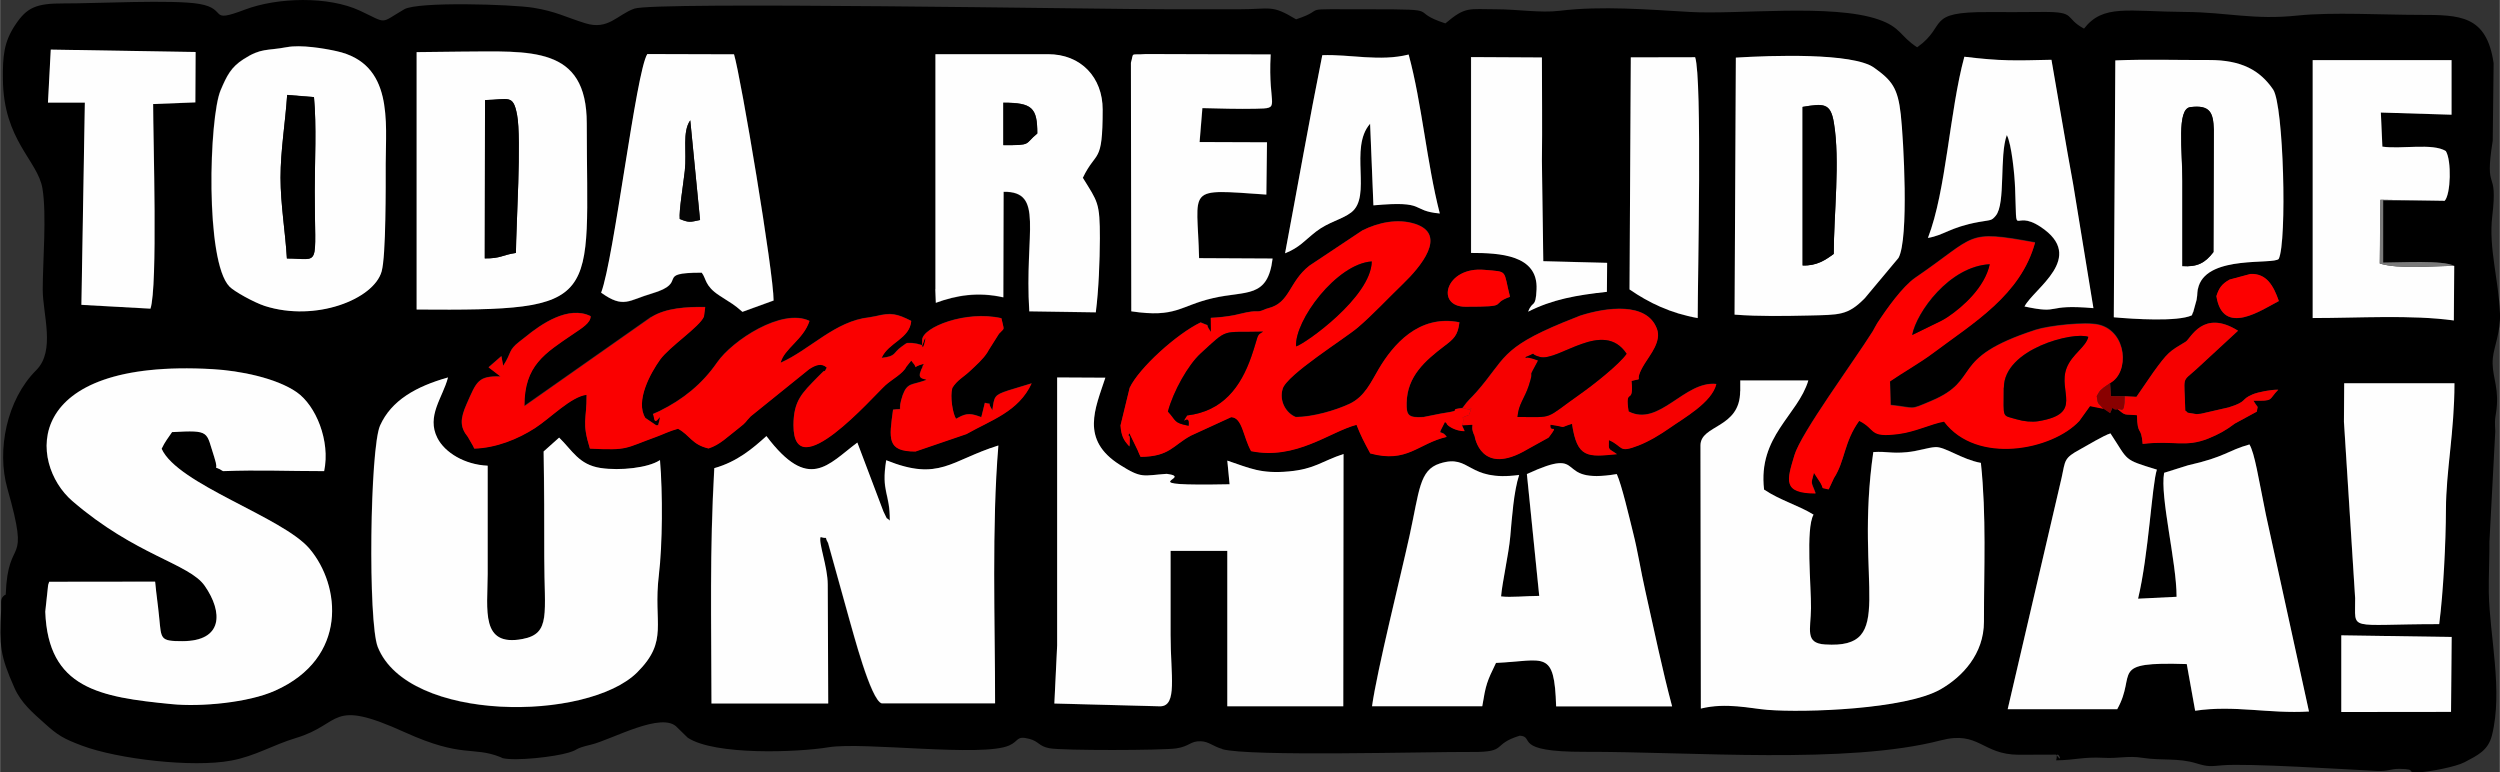 <?xml version="1.0" encoding="UTF-8"?>
<!DOCTYPE svg PUBLIC "-//W3C//DTD SVG 1.1//EN" "http://www.w3.org/Graphics/SVG/1.1/DTD/svg11.dtd">
<!-- Creator: CorelDRAW -->
<svg xmlns="http://www.w3.org/2000/svg" xml:space="preserve" width="30.269mm" height="9.349mm" version="1.1" style="shape-rendering:geometricPrecision; text-rendering:geometricPrecision; image-rendering:optimizeQuality; fill-rule:evenodd; clip-rule:evenodd"
viewBox="0 0 196.57 60.72"
 xmlns:xlink="http://www.w3.org/1999/xlink"
 xmlns:xodm="http://www.corel.com/coreldraw/odm/2003">
 <rect x="0" y="0" width="196.57" height="60.72" fill="#333333" stroke="none"/>
 <defs>
  <style type="text/css">
   <![CDATA[
    .fil0 {fill:black}
    .fil5 {fill:#050505}
    .fil6 {fill:#7A7A7A}
    .fil7 {fill:#890000}
    .fil4 {fill:#F60000}
    .fil2 {fill:#FA0000}
    .fil3 {fill:#FD0000}
    .fil1 {fill:#FEFEFE}
   ]]>
  </style>
 </defs>
 <g id="Camada_x0020_1">
  <g id="Figs_Frase_049">
   <path class="fil0" d="M184.1 49.96l8.68 0.13 -0.05 5.89 -8.62 0.01 -0 -6.03zm-76.23 5.58c0.41,-2.9 2.22,-10.09 2.96,-13.46 0.77,-3.52 0.76,-5.13 2.37,-5.64 2.47,-0.79 2.1,1.46 6.24,0.9 -0.43,1.29 -0.56,3.28 -0.7,4.87 -0.13,1.41 -0.63,3.59 -0.72,4.68 0.76,0.1 1.96,-0.04 3,-0.04l-0.97 -9.58c4.99,-2.31 1.9,0.87 7.07,0 0.38,0.86 0.97,3.39 1.28,4.6 0.36,1.45 0.59,2.94 0.97,4.62 0.68,2.98 1.34,6.18 2.1,9.05l-9.12 0c-0.14,-4.52 -0.89,-3.59 -4.73,-3.42 -0.71,1.46 -0.8,1.7 -1.08,3.41l-8.67 0zm54.23 -17.98c0.3,-1.37 0.16,-1.53 1.48,-2.24 0.59,-0.32 1.81,-1.08 2.36,-1.24 1.47,2.21 0.96,2.01 3.65,2.85 -0.39,1.18 -0.64,6.69 -1.48,10.15l3.03 -0.15c0,-2.74 -1.32,-7.87 -0.98,-9.75l1.88 -0.59c2.94,-0.66 3.09,-1.15 4.83,-1.64 0.42,0.73 0.69,2.56 1.29,5.51l3.39 15.49c-3.13,0.19 -5.87,-0.52 -8.95,-0.06l-0.66 -3.67c-6.25,-0.19 -3.87,0.71 -5.47,3.55l-8.61 -0 4.24 -18.2zm-105.95 -0.74c1.81,-0.51 3.03,-1.57 4.09,-2.52 3.34,4.43 4.84,2.23 7.15,0.51l2.05 5.42c0.44,0.89 0.11,0.32 0.5,0.72 0.03,-2.18 -0.7,-2.22 -0.28,-4.75 4.19,1.69 5.05,0.02 8.82,-1.16 -0.52,6.37 -0.26,13.78 -0.26,20.28l-8.91 0c-0.88,-0.23 -2.3,-5.79 -2.54,-6.57l-1.68 -6.04c-0.37,-0.65 0.12,-0.26 -0.59,-0.47 -0.19,0.44 0.56,2.35 0.56,3.72l0.04 9.37 -9.18 0c-0.01,-6.71 -0.15,-11.83 0.22,-18.5zm-41.82 13.59c3.21,0 3.19,-2.28 1.75,-4.35 -1.22,-1.76 -5.43,-2.37 -10.41,-6.67 -3.45,-2.98 -4.04,-11.23 11.03,-10.37 2.16,0.12 5.01,0.7 6.61,1.81 1.5,1.04 2.65,3.83 2.16,6.21 -2.9,0 -5.08,-0.11 -7.95,0 -0.99,-0.62 -0.24,0.26 -0.69,-1.1 -0.66,-2.01 -0.24,-2.14 -3.32,-1.97 -0.29,0.42 -0.57,0.77 -0.82,1.31 1.25,2.8 9.51,5.36 11.63,7.86 2.45,2.89 3.04,8.59 -2.7,11.16 -2.12,0.95 -5.87,1.29 -8.15,1.06 -5.68,-0.56 -9.71,-1.25 -9.93,-7.27l0.22 -2.04c0.01,-0.12 0.05,-0.15 0.09,-0.31l8.33 -0.01c0.1,1.09 0.2,1.7 0.32,2.84 0.17,1.68 0.06,1.84 1.82,1.84zm169.99 -20.28l8.67 0c0,3.82 -0.67,6.84 -0.67,9.94 -0.01,2.59 -0.2,6.45 -0.53,9 -7.36,0 -6.57,0.62 -6.61,-2.05l-0.88 -13.87 0.02 -3.02zm-47.49 -0.22l5.35 0c-0.81,2.74 -3.97,4.37 -3.48,8.58 1.27,0.86 2.72,1.24 3.89,1.97 -0.63,1.11 -0.18,5.66 -0.2,7.35 -0.02,1.72 -0.49,2.76 1.11,2.86 5.73,0.36 2.28,-4.65 3.79,-15.13 1.1,-0.07 1.39,0.13 2.63,0.01 0.89,-0.09 1.62,-0.36 2.24,-0.4 0.77,-0.05 2.08,0.97 3.59,1.24 0.44,4.15 0.24,8.31 0.24,12.49 0,2.54 -1.69,4.34 -3.42,5.32 -2.73,1.56 -10.61,1.85 -13.61,1.61 -1.35,-0.11 -3.24,-0.6 -5.23,-0.1l-0.03 -20.69c0,-1.64 3.12,-1.32 3.12,-4.27l0 -0.84zm-53.71 -0.22l3.79 0.02c-0.79,2.42 -1.99,4.87 1.14,6.85 1.75,1.11 1.8,0.84 3.69,0.71 2.31,0.31 -3.25,0.98 4.94,0.82l-0.18 -1.86c1.79,0.6 2.62,1.05 4.84,0.85 2.06,-0.19 2.58,-0.81 4.3,-1.37l-0.02 19.84 -9.12 0 0 -12.22 -4.46 -0c0,2.21 0,4.42 0,6.63 0,3.16 0.56,5.59 -0.83,5.59l-8.31 -0.22 0.22 -4.57 0 -21.06zm-31.25 6.5c0.22,2.62 0.2,6.62 -0.09,9.05 -0.45,3.83 0.81,5.14 -1.7,7.64 -3.9,3.89 -18.02,3.97 -20.4,-1.99 -0.78,-1.96 -0.62,-15.63 0.18,-17.42 0.89,-1.99 2.83,-3.07 5.34,-3.78 -0.41,1.59 -1.72,3.03 -0.83,4.77 0.59,1.15 2.15,2.1 3.95,2.17 0,2.84 0,5.68 0,8.52 -0,2.83 -0.56,5.73 2.73,5.11 2.26,-0.43 1.72,-1.98 1.72,-6.44 0,-2.75 0,-5.51 -0.05,-8.31l1.22 -1.09c1.04,1 1.54,2.13 3.26,2.39 1.54,0.23 3.74,-0.02 4.65,-0.61zm-0.67 -11.27c1.16,-0.72 2.78,-0.81 4.24,-0.79l-0.1 0.75c-0.33,0.8 -2.72,2.37 -3.45,3.39 -0.73,1.02 -1.98,3.25 -1.16,4.58l0.87 0.59c0.01,-0.04 0.1,0 0.14,-0.02 0.41,-1.52 -0.23,0.35 -0.34,-0.64 -0.04,-0.38 -0.28,-0.11 0.45,-0.47 1.84,-0.91 3.34,-2.11 4.53,-3.83 1.19,-1.72 5.09,-4.3 7.26,-3.26 -0.48,1.48 -2,2.18 -2.27,3.29 2.33,-1.03 4.28,-3.28 6.97,-3.57l0.5 -0.09c1.22,-0.31 1.68,-0.2 2.8,0.37 -0.11,1.4 -1.79,1.69 -2.33,2.91 1.18,-0.13 0.86,-0.38 1.58,-0.89 0.5,-0.35 0.32,-0.28 0.83,-0.28l0.39 0.06c0.05,0.01 0.32,0.1 0.41,0.11 0.57,-1.76 -0.1,1.37 -0.02,-0.42 0.04,-0.99 3.44,-2.34 6.23,-1.7 0.21,0.99 0.27,0.73 -0.09,1.12 -0.02,0.02 -0.08,0.08 -0.1,0.1l-0.82 1.3c-0.02,0.03 -0.05,0.1 -0.07,0.13 -0.35,0.56 -0.86,1 -1.39,1.5 -0.5,0.48 -1.01,0.7 -1.39,1.33 -0.19,0.69 0.02,2 0.29,2.43l0.17 -0.09c0.7,-0.4 1.07,-0.32 1.82,-0.04l0.28 -1.13c0.74,0.22 0.06,-0.25 0.59,0.59 0.15,-1.1 0.14,-1.19 1.25,-1.56l1.84 -0.56c-1.03,2.23 -3.17,2.89 -5.13,3.99l-4.01 1.37c-2.27,0 -2.06,-1 -1.76,-3.29 0.86,-0.13 0.38,0.21 0.63,-0.72 0.34,-1.3 0.71,-1.23 1.41,-1.43 1.26,-0.38 0.05,-0.06 0.06,-0.56 0,-0.03 0.01,-0.1 0.01,-0.13l0.12 -0.34c0.01,-0.04 0.08,-0.1 0.09,-0.21 0.01,-0.12 0.08,-0.14 0.11,-0.22 -1.12,0.28 -0.35,0.48 -0.91,-0.13 -0.02,-0.02 -0.07,-0.1 -0.09,-0.12l-0.39 0.49c-0.24,0.53 -1.12,0.98 -1.64,1.45 -0.97,0.88 -7.23,8.09 -7.23,3.15 0,-1.95 0.7,-2.55 1.86,-3.75l0.4 -0.4c0.35,-0.35 0.04,0.21 0.36,-0.39 -0.42,-0.37 -0.86,-0.22 -1.39,0.13l-4.6 3.71c-0.46,0.48 -0.27,0.42 -0.93,0.92 -0.91,0.7 -1.48,1.3 -2.38,1.6 -1.31,-0.3 -1.44,-1.02 -2.4,-1.55 -0.68,0.18 -1.16,0.43 -1.72,0.64 -2.51,0.91 -2.16,1.07 -5.21,0.92 -0.65,-2.13 -0.24,-2.22 -0.26,-4.23 -1.22,0.15 -2.84,1.84 -4.06,2.62 -1.33,0.86 -3.05,1.56 -4.77,1.61 -0.04,-0.06 -0.07,-0.15 -0.09,-0.19l-0.42 -0.73c-0.64,-0.78 -0.61,-1.42 -0.08,-2.61 0.77,-1.74 0.88,-2.19 2.65,-2.14l-0.94 -0.72 1.01 -0.88 0.14 0.76c0.7,-1.06 0.36,-1.19 1.29,-1.91 0.11,-0.08 0.41,-0.32 0.45,-0.35 1.24,-1.02 3.4,-2.5 5.14,-1.64 -0.01,0.53 -0.68,0.93 -1.37,1.4 -2.26,1.54 -3.84,2.48 -3.84,5.65l9.97 -7zm123.08 -1.63c0.19,-0.59 0.39,-0.94 1.04,-1.3l1.64 -0.44c1.25,-0.05 1.81,0.89 2.23,2.13 -1.28,0.65 -4.4,2.85 -4.91,-0.38zm-59.05 0.83c-2.39,0 -1.59,-3.18 1.49,-2.9 1.91,0.17 1.46,-0.04 2.01,2.12 -1.69,0.61 0.14,0.78 -3.5,0.78zm13 -19.6l5.06 -0.01c0.56,1.64 0.2,17.43 0.2,20.51 -2.15,-0.38 -3.84,-1.21 -5.36,-2.25l0.1 -18.24zm-80.96 18.51c1.01,-2.65 2.74,-17.38 3.63,-18.76l6.82 0.02c0.55,1.85 3.12,17.22 3.11,19.36l-2.45 0.89c-0.71,-0.62 -0.79,-0.62 -1.82,-1.29 -1.17,-0.76 -1.01,-1.32 -1.38,-1.79 -3.82,0 -0.92,0.75 -3.93,1.64 -1.82,0.53 -2.2,1.2 -3.97,-0.06zm89.22 -18.49c2.77,-0.17 9.2,-0.4 10.87,0.79 1.4,0.99 1.87,1.59 2.1,3.68 0.22,1.99 0.65,9.78 -0.18,11.28l-2.66 3.18c-1.34,1.35 -1.95,1.3 -4.43,1.35 -1.86,0.04 -3.84,0.07 -5.8,-0.07l0.1 -20.2zm-20.83 -0.06l5.57 0.03c0,2.7 0.04,5.43 0,8.12l0.11 7.9 5.02 0.13 -0.02 2.28c-2.42,0.27 -4.3,0.6 -6.19,1.56 0.35,-0.94 0.59,-0.19 0.66,-1.75 0.13,-2.72 -2.89,-2.87 -5.16,-2.87l0 -15.41zm50.26 25.64l0.07 1.02 1.07 0.01 0.93 0.05 1.32 -1.92c1.16,-1.6 1.26,-1.65 2.56,-2.42 0.38,-0.23 1.36,-2.59 4.11,-0.86l-3.25 3c-1.24,1.13 -0.96,0.42 -0.9,3.28 0.38,0.26 -0.08,0.11 0.58,0.23 0.38,0.07 0.29,0.05 0.65,0.02l2.18 -0.5c1.54,-0.48 0.89,-0.6 1.88,-1.02 0.44,-0.19 1.5,-0.38 2.02,-0.37 -0.79,0.82 -0.32,0.89 -1.95,0.86 0.44,0.74 0.34,0.26 0.27,0.86l-1.73 0.94c-0.7,0.53 -1.24,0.83 -2.07,1.17 -1.83,0.74 -2.7,0.13 -5.18,0.43 -0.12,-1.5 -0.4,-0.53 -0.45,-2.26 -1.05,-0.09 -0.85,0.08 -1.51,-0.47 -0.54,0.14 -0.25,-0.5 -0.59,0.3l-0.53 -0.36 -1.05 -0.21 -0.84 1.17c-2.13,2.29 -8.06,3.47 -10.64,0.05 -1.01,0.19 -2.26,0.81 -3.54,0.97 -2.43,0.31 -1.76,-0.36 -3.13,-1.03 -1.2,1.67 -1.11,3.16 -1.99,4.51l-0.41 0.88c-0.82,-0.2 -0.2,0.1 -0.83,-0.79l-0.33 -0.51c-0.28,0.97 -0.19,0.71 0.13,1.62 -2.65,-0.02 -2.24,-1.06 -1.67,-2.99 0.52,-1.77 4.64,-7.34 6.17,-9.77 0.02,-0.03 0.06,-0.1 0.07,-0.13 0.02,-0.03 0.05,-0.1 0.07,-0.13l0.21 -0.37c0.74,-1.11 1.99,-2.88 2.99,-3.57 4.91,-3.35 3.88,-3.78 9.42,-2.77 -1.13,4.13 -4.81,6.29 -8.03,8.7 -1.06,0.79 -2.39,1.53 -3.38,2.22l0.05 1.86c2.06,0.22 1.41,0.43 3.15,-0.3 4.13,-1.72 1.25,-3.33 8.25,-5.61 1.02,-0.33 3.93,-0.66 4.98,-0.4 2.22,0.55 2.42,3.75 0.88,4.58zm-133.17 -26.03l3.48 -0.04c5.47,-0.03 9.9,-0.5 9.9,5.64 0,14.18 1.45,14.75 -13.37,14.64l-0 -20.24zm82.23 27.99c0.52,-0.72 0.6,-0.69 1.12,-1.28 2.27,-2.59 1.84,-3.4 6.79,-5.45l1.35 -0.54c2.06,-0.67 5.26,-1.1 6.04,1.04 0.35,0.97 -0.51,1.99 -0.96,2.72 -1.02,1.64 0.12,1.07 -1.04,1.37 0.2,2.04 -0.54,0.36 -0.23,2.4 2.41,1.25 4.38,-2.42 6.9,-2.16 -0.35,1.46 -2.53,2.66 -3.71,3.49 -0.66,0.46 -1.56,1.01 -2.42,1.35 -1.6,0.62 -1.14,0.09 -2.32,-0.43 -0.02,0.88 -0.05,0.61 0.63,1.11 -2.33,0.23 -3.13,0.32 -3.53,-2.39 -1.18,0.36 -0.2,0.28 -1.7,0.07 -0.07,0.74 0.72,-0.14 -0.06,0.91 -0.02,0.02 -0.07,0.09 -0.09,0.11l-1.66 0.92c-3.69,2.2 -4.15,-1.05 -4.15,-1.05 -0.54,-1.11 0.43,-0.88 -0.98,-0.84l0.21 0.46c-0.73,0 -1.37,-0.42 -1.41,-0.59 -0.02,-0.08 -0.09,-0.09 -0.14,-0.13 -0.65,1.31 -0.33,0.48 0.14,1.17 -2.27,0.53 -3.09,2.09 -6.01,1.3 -0.48,-0.89 -0.75,-1.39 -1.08,-2.25 -2.11,0.55 -4.77,2.79 -8.29,2.07 -0.63,-1.12 -0.68,-2.65 -1.57,-2.67l-3.16 1.45c-1.42,0.77 -1.67,1.66 -3.96,1.67 -0.15,-0.3 -0.06,-0.11 -0.24,-0.54l-0.64 -1.32c-0.2,0.35 0.02,0.01 0.03,0.41l-0.01 0.46c0,-0.04 0,0.12 -0.02,0.17 -0.46,-0.49 -0.64,-0.84 -0.7,-1.65l0.72 -2.96c0.73,-1.55 3.7,-4.24 5.58,-5.14 0.94,0.42 0.21,-0.07 0.81,0.75l-0.01 -1.11c0.58,-0.02 1.29,-0.1 1.84,-0.21 0.08,-0.02 0.15,-0.03 0.22,-0.05 0.07,-0.02 0.14,-0.04 0.21,-0.05 1.7,-0.41 1.16,-0.01 1.95,-0.34 0.04,-0.02 0.03,-0.03 0.31,-0.11 1.71,-0.44 1.6,-2.07 3.22,-3.34l4.16 -2.77c1.25,-0.63 2.79,-0.96 4.15,-0.52 2.59,0.84 0.43,3.4 -0.97,4.74 -1.23,1.18 -2.35,2.4 -3.53,3.41 -1.02,0.87 -5.58,3.7 -5.91,4.82 -0.3,0.99 0.29,1.92 1.03,2.22 1.34,-0.01 3.11,-0.52 4.21,-1.03 1.22,-0.57 1.72,-1.75 2.32,-2.76 1.09,-1.84 3.11,-4.3 6.34,-3.66 -0.12,1.04 -0.45,1.31 -1.19,1.87 -1.5,1.15 -2.91,2.36 -2.96,4.46 -0.02,0.97 0.11,1.2 1.33,1.12 0.02,-0 1.19,-0.24 1.35,-0.27 0.4,-0.07 0.84,-0.13 1.02,-0.19 0.3,-0.09 -0.27,-0.14 0.68,-0.25zm-92.45 -28.38c1.11,-0.21 2.95,0.1 3.89,0.31 4.52,0.98 3.88,5.57 3.88,8.88 0,1.67 0.03,7.22 -0.32,8.45 -0.62,2.19 -5.19,3.99 -9.19,2.71 -0.85,-0.27 -2.4,-1.13 -2.77,-1.52 -1.94,-1.98 -1.6,-13.31 -0.7,-15.44 0.49,-1.16 0.82,-1.82 1.81,-2.45 1.4,-0.9 1.81,-0.64 3.39,-0.94zm143.81 1.05c2.4,-0.11 4.94,-0.02 7.36,-0.03 2.56,-0.01 4.02,0.81 5.05,2.32 0.83,1.21 1.1,11.95 0.44,13.32 -0.44,0.46 -5.48,-0.31 -6.29,2.12 -0.16,0.48 -0.07,0.56 -0.17,1.1l-0.27 0.98c-0.02,-0.04 -0.06,0.17 -0.11,0.24 -1.13,0.51 -4.57,0.29 -6.13,0.15l0.12 -20.19zm-92.8 -0.47l8.86 0c2.6,0 4.29,1.84 4.29,4.35 0,4.38 -0.49,3.14 -1.56,5.37 1.18,1.91 1.35,1.93 1.34,4.76 -0,1.79 -0.09,4.02 -0.32,5.82l-5.23 -0.08c-0.39,-6.24 1.2,-9.45 -2.02,-9.4l-0.02 8.3c-2,-0.44 -3.7,-0.15 -5.31,0.43l-0.04 -1.06 -0 -18.48zm78.05 14.43c1.44,-3.74 1.69,-9.92 2.86,-14.24 2.88,0.35 3.97,0.31 6.85,0.24 0.58,3.27 1.11,6.56 1.71,9.8l1.59 9.73c-3.94,-0.34 -2.44,0.5 -5.42,-0.13 0.74,-1.43 4.89,-3.85 1.27,-6.26 -2.26,-1.5 -1.84,1.24 -2.01,-3.08 -0.04,-0.94 -0.27,-3.44 -0.65,-4.14 -0.6,1.62 -0.08,5.4 -0.87,6.34 -0.35,0.42 -0.36,0.31 -1.36,0.5 -2.26,0.42 -2.67,1.03 -3.98,1.25zm-50.55 1.21c0.96,-5.1 1.91,-10.52 2.93,-15.59 2.19,-0.08 4.52,0.52 6.79,-0.05 1.05,3.86 1.42,8.52 2.45,12.5 -2.39,-0.22 -0.94,-1.03 -5.22,-0.64l-0.26 -6.42c-1.67,1.91 0.17,5.72 -1.49,6.98 -0.7,0.53 -1.79,0.75 -2.76,1.5 -0.96,0.74 -1.26,1.24 -2.44,1.71zm91.19 -4.13l-4.83 -0.04 0 4.9c1.37,0 4.71,-0.21 5.59,0.26l-0.03 4.29c-3.36,-0.46 -7.47,-0.19 -11.1,-0.19l0 -20.28 10.92 0 -0 4.29 -5.56 -0.17 0.12 2.68c1.46,0.22 3.96,-0.3 4.99,0.35 0.46,0.74 0.39,3.39 -0.09,3.91zm-103.3 -10.84c0.25,-0.89 -0.09,-0.6 1.17,-0.69l9.82 0.03c-0.24,4.29 0.93,4.22 -1.21,4.27 -1.32,0.03 -2.88,-0.02 -4.16,-0.05l-0.22 2.67 5.3 0.02 -0.05 4.11c-6.45,-0.44 -5.43,-0.65 -5.29,5l5.78 0.03c-0.38,3.17 -2.07,2.51 -4.68,3.11 -2.64,0.61 -2.88,1.57 -6.43,1.04l-0.03 -19.53zm-84.94 -1.04l11.39 0.19 -0.02 3.96 -3.32 0.13c0,2.74 0.37,14.34 -0.21,16.09l-5.43 -0.3 0.27 -15.9 -2.9 -0 0.22 -4.17zm92.11 55c2.13,0.6 16.02,0.2 19.68,0.22 2.81,0.02 1.47,-0.59 3.72,-1.28 1.25,0.08 -0.66,1.28 5.07,1.27 8.44,-0.02 20.68,1.01 28.03,-0.9 3.03,-0.79 3.23,1.12 6.13,1.13 0.98,0 1.97,-0 2.95,-0.01 0.67,0.89 0.04,-0.52 0.04,0.22 0,0.01 -0.01,0.07 -0.01,0.08l-0.03 0.15c1.52,-0.02 2.1,-0.28 3.71,-0.2 1.19,0.07 1.95,-0.18 3.06,-0 1.54,0.24 2.82,-0.01 4.27,0.44 0.92,0.28 1.1,0.23 2.04,0.15 1.93,-0.17 9.69,0.32 12.06,0.44 1.04,0.05 1.12,-0.17 1.87,-0.16 1.52,0.02 0.33,0.3 1.5,0.27 0.8,-0.02 2.95,-0.44 3.6,-0.79 1.04,-0.55 1.86,-0.92 2.16,-2.12 0.88,-3.53 -0.19,-7.81 -0.25,-11.25 -0.02,-1.04 0.07,-3.21 0.05,-3.97l0.46 -8.69c-0.08,-1.27 0.06,-1.04 0.13,-2.1 0.1,-1.58 -0.45,-2.41 -0.32,-3.67 0.08,-0.84 0.62,-2.05 0.56,-3.48 -0.1,-2.66 -0.9,-5.16 -0.61,-7.63 0.48,-4.02 -0.65,-1.65 0.04,-5.97l0.07 -6.09c-0.55,-3.78 -2.64,-3.8 -5.84,-3.8 -2.85,0 -6.86,-0.23 -9.56,0.05 -3.48,0.37 -5.57,-0.26 -8.84,-0.28 -4.55,-0.03 -6.46,-0.63 -7.97,1.31 -1.59,-0.85 -0.54,-1.33 -3.23,-1.31 -1.43,0.01 -2.86,0.02 -4.29,0.01 -5.03,-0.03 -3.16,1.03 -5.6,2.77 -1.35,-0.87 -1.27,-1.58 -3.05,-2.19 -3.66,-1.26 -11.04,-0.37 -14.83,-0.59 -3.18,-0.18 -6.93,-0.5 -10.25,-0.09 -1.48,0.18 -3.3,-0.12 -4.97,-0.12 -2.2,-0 -2.4,-0.24 -4,1.11 -3.07,-1 0.09,-1.11 -5.87,-1.11 -6.25,0 -3.12,-0.12 -5.87,0.79 -1.96,-1.18 -1.93,-0.79 -4.54,-0.79 -1.78,0 -3.56,0 -5.34,0 -5.76,0 -40.55,-0.62 -42.16,-0.05 -1.35,0.48 -2.04,1.71 -3.85,1.15 -1.52,-0.47 -2.3,-0.93 -4.09,-1.22 -1.67,-0.27 -9.08,-0.5 -10.15,0.12 -1.98,1.15 -1.26,1.15 -3.49,0.11 -2.49,-1.16 -6.49,-1.05 -9.05,-0.08 -2.95,1.12 -1.27,-0.05 -3.57,-0.45 -2.04,-0.36 -8.19,-0.03 -10.68,-0.04 -2.17,-0.01 -2.89,0.33 -3.78,1.66 -0.92,1.36 -1.01,2.49 -0.99,4.31 0.04,4.81 2.75,6.38 3.11,8.59 0.34,2.05 0.02,5.78 0.02,7.94 0,1.94 1.02,4.81 -0.51,6.34 -2.33,2.32 -3.12,6.3 -2.27,9.3 1.85,6.52 0.05,3.47 -0.13,8.35 -0.03,0.02 -0.09,0.04 -0.09,0.04 -0.36,0.28 -0.25,0.5 -0.27,1.11 -0.13,2.94 -0.1,3.59 1.05,6.19 0.53,1.19 1.45,1.96 2.33,2.75 1.07,0.97 1.5,1.23 2.99,1.79 2.81,1.05 8.68,1.74 11.72,1.17 1.89,-0.35 3.28,-1.23 5.07,-1.77 3.73,-1.11 2.58,-3.18 8.6,-0.45 4.53,2.05 5.32,1.08 7.49,1.94l0.19 0.09c1.03,0.24 4.08,-0.1 5.19,-0.44 0.9,-0.27 0.32,-0.28 1.78,-0.63 1.61,-0.39 5.6,-2.66 6.76,-1.34l0.82 0.8c2.12,1.4 8.62,1.16 11.09,0.75 2.72,-0.44 12.09,0.8 14.19,-0.14 0.79,-0.35 0.54,-0.79 1.58,-0.52 0.77,0.2 0.73,0.58 1.59,0.74 1,0.19 8.92,0.17 9.97,0.01 1.06,-0.16 1.1,-0.59 1.93,-0.56 0.63,0.02 0.95,0.4 1.7,0.61z"/>
   <path class="fil1" d="M14.33 50.42c-1.76,0 -1.65,-0.16 -1.82,-1.84 -0.11,-1.14 -0.22,-1.76 -0.32,-2.84l-8.33 0.01c-0.04,0.16 -0.08,0.19 -0.09,0.31l-0.22 2.04c0.22,6.03 4.25,6.72 9.93,7.27 2.29,0.23 6.04,-0.11 8.15,-1.06 5.75,-2.57 5.15,-8.27 2.7,-11.16 -2.12,-2.5 -10.38,-5.06 -11.63,-7.86 0.25,-0.54 0.54,-0.89 0.82,-1.31 3.07,-0.17 2.65,-0.04 3.32,1.97 0.45,1.37 -0.3,0.48 0.69,1.1 2.86,-0.11 5.04,0 7.95,0 0.5,-2.38 -0.65,-5.16 -2.16,-6.21 -1.6,-1.11 -4.46,-1.69 -6.61,-1.81 -15.07,-0.86 -14.48,7.39 -11.03,10.37 4.98,4.29 9.19,4.91 10.41,6.67 1.44,2.07 1.45,4.35 -1.75,4.35z"/>
   <path class="fil1" d="M56.16 36.82c-0.37,6.67 -0.23,11.79 -0.22,18.5l9.18 0 -0.04 -9.37c0,-1.37 -0.74,-3.28 -0.56,-3.72 0.71,0.21 0.22,-0.19 0.59,0.47l1.68 6.04c0.24,0.79 1.67,6.34 2.54,6.57l8.91 0c-0,-6.5 -0.27,-13.91 0.26,-20.28 -3.78,1.18 -4.63,2.85 -8.82,1.16 -0.41,2.53 0.31,2.57 0.28,4.75 -0.39,-0.4 -0.06,0.17 -0.5,-0.72l-2.05 -5.42c-2.31,1.72 -3.81,3.92 -7.15,-0.51 -1.05,0.95 -2.28,2.01 -4.09,2.52z"/>
   <path class="fil1" d="M83.12 50.75l-0.22 4.57 8.31 0.22c1.39,-0 0.83,-2.43 0.83,-5.59 0,-2.21 0,-4.42 0,-6.63l4.46 0 0 12.22 9.12 0 0.02 -19.84c-1.71,0.56 -2.24,1.18 -4.3,1.37 -2.21,0.2 -3.05,-0.25 -4.84,-0.85l0.18 1.86c-8.19,0.16 -2.62,-0.51 -4.94,-0.82 -1.88,0.13 -1.94,0.4 -3.69,-0.71 -3.13,-1.98 -1.93,-4.43 -1.14,-6.85l-3.79 -0.02 0 21.06z"/>
   <path class="fil1" d="M136.83 30.76c0,2.95 -3.12,2.62 -3.12,4.27l0.03 20.69c1.99,-0.49 3.88,-0.01 5.23,0.1 3,0.24 10.88,-0.05 13.61,-1.61 1.72,-0.98 3.42,-2.78 3.42,-5.32 0,-4.18 0.2,-8.34 -0.24,-12.49 -1.51,-0.27 -2.82,-1.29 -3.59,-1.24 -0.61,0.04 -1.34,0.32 -2.24,0.4 -1.24,0.12 -1.53,-0.08 -2.63,-0.01 -1.51,10.48 1.94,15.5 -3.79,15.13 -1.61,-0.1 -1.13,-1.14 -1.11,-2.86 0.02,-1.69 -0.43,-6.24 0.2,-7.35 -1.18,-0.73 -2.62,-1.12 -3.89,-1.97 -0.49,-4.21 2.66,-5.84 3.48,-8.58l-5.35 -0 0 0.84z"/>
   <path class="fil1" d="M51.87 36.19c-0.91,0.6 -3.11,0.84 -4.65,0.61 -1.71,-0.26 -2.22,-1.38 -3.26,-2.39l-1.22 1.09c0.05,2.8 0.05,5.56 0.05,8.31 0,4.46 0.54,6.02 -1.72,6.44 -3.3,0.62 -2.74,-2.27 -2.73,-5.11 0,-2.84 0,-5.68 0,-8.52 -1.8,-0.08 -3.36,-1.02 -3.95,-2.17 -0.89,-1.74 0.42,-3.18 0.83,-4.77 -2.51,0.71 -4.45,1.8 -5.34,3.78 -0.8,1.79 -0.96,15.46 -0.18,17.42 2.38,5.96 16.5,5.87 20.4,1.99 2.5,-2.5 1.24,-3.81 1.7,-7.64 0.29,-2.43 0.31,-6.43 0.09,-9.05z"/>
   <path class="fil1" d="M157.87 55.77l8.61 0c1.6,-2.85 -0.78,-3.75 5.47,-3.55l0.66 3.67c3.08,-0.46 5.82,0.25 8.95,0.06l-3.39 -15.49c-0.6,-2.95 -0.87,-4.78 -1.29,-5.51 -1.74,0.49 -1.89,0.98 -4.83,1.64l-1.88 0.59c-0.34,1.88 0.98,7.01 0.98,9.75l-3.03 0.15c0.83,-3.45 1.09,-8.96 1.48,-10.15 -2.69,-0.83 -2.19,-0.64 -3.65,-2.85 -0.55,0.17 -1.77,0.92 -2.36,1.24 -1.32,0.71 -1.18,0.87 -1.48,2.24l-4.24 18.2z"/>
   <path class="fil1" d="M107.88 55.54l8.67 -0c0.28,-1.72 0.37,-1.95 1.08,-3.41 3.84,-0.17 4.59,-1.11 4.73,3.42l9.12 -0c-0.77,-2.86 -1.43,-6.07 -2.1,-9.05 -0.38,-1.68 -0.6,-3.17 -0.97,-4.62 -0.3,-1.21 -0.89,-3.74 -1.28,-4.6 -5.17,0.87 -2.08,-2.31 -7.07,0l0.97 9.58c-1.04,0 -2.24,0.14 -3,0.04 0.09,-1.1 0.59,-3.28 0.72,-4.68 0.14,-1.59 0.28,-3.58 0.7,-4.87 -4.14,0.56 -3.77,-1.69 -6.24,-0.9 -1.61,0.52 -1.6,2.13 -2.37,5.64 -0.74,3.37 -2.55,10.56 -2.96,13.46z"/>
   <path class="fil2" d="M41.23 31.92c0,-3.18 1.58,-4.11 3.84,-5.65 0.69,-0.47 1.37,-0.87 1.37,-1.4 -1.74,-0.87 -3.9,0.62 -5.14,1.64 -0.04,0.03 -0.35,0.27 -0.45,0.35 -0.93,0.73 -0.59,0.85 -1.29,1.91l-0.14 -0.76 -1.01 0.88 0.94 0.72c-1.77,-0.05 -1.88,0.4 -2.65,2.14 -0.53,1.19 -0.55,1.83 0.08,2.61l0.42 0.73c0.02,0.04 0.05,0.13 0.09,0.19 1.72,-0.05 3.44,-0.75 4.77,-1.61 1.22,-0.79 2.84,-2.48 4.06,-2.62 0.01,2.02 -0.4,2.11 0.26,4.23 3.05,0.15 2.69,-0.01 5.21,-0.92 0.56,-0.2 1.04,-0.46 1.72,-0.64 0.96,0.53 1.09,1.25 2.4,1.55 0.9,-0.29 1.47,-0.9 2.38,-1.6 0.66,-0.51 0.47,-0.45 0.93,-0.92l4.6 -3.71c0.53,-0.35 0.98,-0.5 1.39,-0.13 -0.32,0.6 -0.01,0.03 -0.36,0.39l-0.4 0.4c-1.16,1.2 -1.86,1.8 -1.86,3.75 0,4.94 6.26,-2.27 7.23,-3.15 0.52,-0.47 1.39,-0.92 1.64,-1.45l0.39 -0.49c0.01,0.02 0.07,0.1 0.09,0.12 0.56,0.61 -0.21,0.41 0.91,0.13 -0.02,0.08 -0.09,0.11 -0.11,0.22 -0.01,0.11 -0.08,0.17 -0.09,0.21l-0.12 0.34c-0,0.03 -0.01,0.1 -0.01,0.13 -0,0.5 1.21,0.18 -0.06,0.56 -0.7,0.21 -1.07,0.13 -1.41,1.43 -0.24,0.93 0.24,0.59 -0.63,0.72 -0.31,2.29 -0.51,3.29 1.76,3.29l4.01 -1.37c1.95,-1.11 4.1,-1.76 5.13,-3.99l-1.84 0.56c-1.11,0.37 -1.1,0.46 -1.25,1.56 -0.54,-0.84 0.15,-0.37 -0.59,-0.59l-0.28 1.13c-0.75,-0.28 -1.12,-0.36 -1.82,0.04l-0.17 0.09c-0.26,-0.43 -0.48,-1.75 -0.29,-2.43 0.38,-0.62 0.88,-0.85 1.39,-1.33 0.53,-0.5 1.04,-0.94 1.39,-1.5 0.02,-0.03 0.05,-0.1 0.07,-0.13l0.82 -1.3c0.02,-0.02 0.08,-0.08 0.1,-0.1 0.36,-0.39 0.3,-0.13 0.09,-1.12 -2.8,-0.64 -6.19,0.71 -6.23,1.7 -0.08,1.79 0.59,-1.34 0.02,0.42 -0.09,-0.01 -0.36,-0.1 -0.41,-0.11l-0.39 -0.06c-0.52,0 -0.33,-0.07 -0.83,0.28 -0.72,0.51 -0.4,0.76 -1.58,0.89 0.54,-1.22 2.22,-1.5 2.33,-2.91 -1.12,-0.56 -1.58,-0.67 -2.8,-0.37l-0.5 0.09c-2.7,0.29 -4.64,2.53 -6.97,3.57 0.27,-1.11 1.79,-1.81 2.27,-3.29 -2.16,-1.03 -6.07,1.55 -7.26,3.26 -1.19,1.72 -2.69,2.92 -4.53,3.83 -0.73,0.36 -0.49,0.09 -0.45,0.47 0.11,0.99 0.76,-0.88 0.34,0.64 -0.04,0.02 -0.12,-0.03 -0.14,0.02l-0.87 -0.59c-0.82,-1.33 0.43,-3.56 1.16,-4.58 0.73,-1.02 3.12,-2.59 3.45,-3.39l0.1 -0.75c-1.46,-0.02 -3.08,0.06 -4.24,0.79l-9.97 7z"/>
   <path class="fil1" d="M38.13 7.87c1.87,-0.04 2.21,-0.48 2.52,1.16 0.36,1.86 -0.08,8.86 -0.09,10.86 -1.1,0.16 -1.17,0.44 -2.45,0.43l0.02 -12.45zm-5.37 16.47c14.83,0.11 13.37,-0.46 13.37,-14.64 0,-6.13 -4.43,-5.66 -9.9,-5.64l-3.48 0.04 0 20.24z"/>
   <path class="fil1" d="M78.89 8.07c2.27,0 2.67,0.4 2.67,2.42 -1.06,0.87 -0.39,0.92 -2.67,0.92l0 -3.34zm-5.35 14.68l0.04 1.06c1.6,-0.59 3.31,-0.88 5.31,-0.43l0.02 -8.3c3.23,-0.05 1.63,3.16 2.02,9.4l5.23 0.08c0.23,-1.8 0.31,-4.02 0.32,-5.82 0,-2.83 -0.16,-2.85 -1.34,-4.76 1.07,-2.23 1.56,-0.99 1.56,-5.37 0,-2.51 -1.69,-4.35 -4.29,-4.35l-8.86 0 0 18.48z"/>
   <path class="fil1" d="M22.55 20.33c-0.12,-2.08 -0.5,-4.24 -0.5,-6.37 0,-2.15 0.37,-4.26 0.52,-6.5l2.11 0.17c0.21,2.24 0.06,5.09 0.06,7.39 0,6.21 0.52,5.3 -2.19,5.3zm-0.01 -16.62c-1.58,0.3 -1.99,0.04 -3.39,0.94 -0.99,0.63 -1.32,1.3 -1.81,2.45 -0.9,2.12 -1.24,13.46 0.7,15.44 0.37,0.38 1.92,1.24 2.77,1.52 4,1.28 8.57,-0.52 9.19,-2.71 0.35,-1.23 0.32,-6.78 0.32,-8.45 0,-3.31 0.64,-7.9 -3.88,-8.88 -0.94,-0.21 -2.79,-0.52 -3.89,-0.31z"/>
   <path class="fil1" d="M141.74 8.4c1.65,-0.27 2.2,-0.33 2.46,1.25 0.5,2.98 -0.01,7.22 -0.01,10.31 -0.64,0.47 -1.33,0.95 -2.45,0.91l0 -12.48zm-5.35 16.34c1.96,0.15 3.95,0.11 5.8,0.07 2.48,-0.06 3.09,-0 4.43,-1.35l2.66 -3.18c0.83,-1.5 0.4,-9.29 0.18,-11.28 -0.23,-2.09 -0.7,-2.68 -2.1,-3.68 -1.67,-1.19 -8.11,-0.96 -10.87,-0.79l-0.1 20.2z"/>
   <path class="fil1" d="M171.6 20.92c0,-2.23 0,-4.46 0,-6.69 0,-2.36 -0.46,-5.66 0.62,-5.8 1.57,-0.2 1.81,0.45 1.85,1.77l-0.03 9.63c-0.64,0.84 -1.26,1.19 -2.45,1.1zm-5.39 4.03c1.56,0.14 5.01,0.36 6.13,-0.15 0.05,-0.07 0.09,-0.28 0.11,-0.24l0.27 -0.98c0.1,-0.55 0.01,-0.62 0.17,-1.1 0.81,-2.43 5.85,-1.65 6.29,-2.12 0.66,-1.36 0.39,-12.1 -0.44,-13.32 -1.03,-1.51 -2.49,-2.33 -5.05,-2.32 -2.42,0.01 -4.96,-0.07 -7.36,0.03l-0.12 20.19z"/>
   <path class="fil3" d="M91.83 32.36c0.43,-1.61 1.61,-3.67 2.56,-4.55 2.26,-2.07 1.58,-1.65 4.93,-1.73 -0.57,0.3 -0.32,0.23 -0.93,1.96 -0.83,2.38 -2.23,4.29 -5.05,4.63 -0.65,1.02 0.24,-0.31 0.12,0.81 -1.2,-0.23 -0.95,-0.38 -1.63,-1.12zm10.08 -5.12c-0.14,-2.01 3.18,-6.5 5.95,-6.68 -0.04,2.79 -5.23,6.47 -5.95,6.68zm13.06 6.21c0.3,-0.84 -0.35,-0.46 0.53,-0.82 0.35,-0.87 0.1,-0.4 0.08,-0.41l-0.6 -0.13c-0.95,0.11 -0.38,0.16 -0.68,0.25 -0.18,0.06 -0.62,0.12 -1.02,0.19 -0.16,0.03 -1.33,0.27 -1.35,0.27 -1.22,0.08 -1.35,-0.15 -1.33,-1.12 0.04,-2.09 1.45,-3.31 2.96,-4.46 0.74,-0.56 1.07,-0.83 1.19,-1.87 -3.22,-0.64 -5.24,1.81 -6.34,3.66 -0.6,1.01 -1.1,2.2 -2.32,2.76 -1.1,0.51 -2.87,1.03 -4.21,1.03 -0.74,-0.29 -1.32,-1.23 -1.03,-2.22 0.34,-1.12 4.89,-3.95 5.91,-4.82 1.18,-1.01 2.31,-2.23 3.53,-3.41 1.39,-1.34 3.56,-3.9 0.97,-4.74 -1.36,-0.44 -2.9,-0.11 -4.15,0.52l-4.16 2.77c-1.62,1.28 -1.51,2.91 -3.22,3.34 -0.28,0.07 -0.27,0.09 -0.31,0.11 -0.79,0.32 -0.26,-0.07 -1.95,0.34 -0.06,0.02 -0.14,0.04 -0.21,0.05 -0.08,0.02 -0.14,0.03 -0.22,0.05 -0.55,0.11 -1.26,0.18 -1.84,0.21l0.01 1.11c-0.6,-0.81 0.14,-0.33 -0.81,-0.75 -1.88,0.9 -4.85,3.59 -5.58,5.14l-0.72 2.96c0.06,0.81 0.23,1.15 0.7,1.65 0.02,-0.05 0.02,-0.21 0.02,-0.17l0.01 -0.46c-0.01,-0.4 -0.23,-0.07 -0.03,-0.41l0.64 1.32c0.19,0.43 0.09,0.24 0.24,0.54 2.29,-0.02 2.54,-0.91 3.96,-1.67l3.16 -1.45c0.89,0.02 0.94,1.56 1.57,2.67 3.52,0.72 6.18,-1.51 8.29,-2.07 0.33,0.85 0.6,1.36 1.08,2.25 2.92,0.79 3.74,-0.77 6.01,-1.3 -0.47,-0.7 -0.8,0.14 -0.14,-1.17 0.05,0.04 0.12,0.05 0.14,0.13 0.04,0.16 0.69,0.59 1.41,0.59l-0.21 -0.46z"/>
   <path class="fil1" d="M53.44 17.22c-0.07,-0.61 0.28,-2.71 0.4,-3.79 0.17,-1.48 -0.22,-3.05 0.43,-3.97l0.77 7.84c-0.79,0.17 -0.87,0.22 -1.6,-0.08zm-6.17 5.8c1.76,1.26 2.15,0.59 3.97,0.06 3.02,-0.89 0.12,-1.64 3.93,-1.64 0.37,0.47 0.22,1.03 1.38,1.79 1.03,0.67 1.11,0.67 1.82,1.29l2.45 -0.89c0.01,-2.15 -2.56,-17.52 -3.11,-19.36l-6.82 -0.02c-0.89,1.38 -2.62,16.11 -3.63,18.76z"/>
   <path class="fil3" d="M157.56 30.49c0,-3.07 5.51,-4.44 6.64,-4 -0.19,0.81 -1.28,1.36 -1.7,2.43 -0.74,1.88 1.39,3.61 -2.23,4.2 -0.49,0.08 -1.14,0.02 -1.68,-0.14 -1.22,-0.37 -1.04,-0 -1.04,-2.49zm-7.22 -4.14c0.34,-1.79 2.93,-5.41 6.1,-5.57 -0.38,1.79 -2.07,3.31 -3.28,4.13 -0.2,0.14 -0.21,0.13 -0.5,0.3l-2.33 1.14zm15.04 5.78c-0.47,-0.54 -0.4,-0.28 -0.51,-0.98 0.31,-0.54 0.18,-0.34 0.54,-0.67 0.07,-0.06 0.39,-0.26 0.51,-0.35 1.54,-0.83 1.33,-4.03 -0.88,-4.58 -1.05,-0.26 -3.96,0.07 -4.98,0.4 -7,2.27 -4.13,3.88 -8.25,5.61 -1.74,0.73 -1.09,0.52 -3.15,0.3l-0.05 -1.86c1,-0.69 2.32,-1.43 3.38,-2.22 3.22,-2.41 6.9,-4.57 8.03,-8.7 -5.55,-1.01 -4.51,-0.58 -9.42,2.77 -1.01,0.69 -2.26,2.45 -2.99,3.57l-0.21 0.37c-0.02,0.03 -0.05,0.1 -0.07,0.13 -0.02,0.03 -0.05,0.1 -0.07,0.13 -1.53,2.44 -5.65,8.01 -6.17,9.77 -0.57,1.93 -0.98,2.98 1.67,2.99 -0.32,-0.91 -0.41,-0.65 -0.13,-1.62l0.33 0.51c0.63,0.89 0.01,0.59 0.83,0.79l0.41 -0.88c0.88,-1.35 0.78,-2.84 1.99,-4.51 1.37,0.68 0.7,1.35 3.13,1.03 1.29,-0.17 2.53,-0.79 3.54,-0.97 2.58,3.42 8.51,2.24 10.64,-0.05l0.84 -1.17 1.05 0.21z"/>
   <path class="fil1" d="M192.98 20.91c-1.62,0 -4.36,0.28 -5.85,-0.19l0.05 -5.01 5.05 0.08c0.48,-0.52 0.55,-3.17 0.09,-3.91 -1.03,-0.65 -3.53,-0.13 -4.99,-0.35l-0.12 -2.68 5.56 0.17 0 -4.29 -10.92 0 0 20.28c3.63,0 7.74,-0.27 11.1,0.19l0.03 -4.29z"/>
   <path class="fil1" d="M88.95 24.48c3.55,0.53 3.79,-0.43 6.43,-1.04 2.61,-0.6 4.3,0.05 4.68,-3.11l-5.78 -0.03c-0.13,-5.65 -1.16,-5.44 5.29,-5l0.05 -4.11 -5.3 -0.02 0.22 -2.67c1.29,0.03 2.84,0.08 4.16,0.05 2.14,-0.05 0.97,0.02 1.21,-4.27l-9.82 -0.03c-1.27,0.1 -0.92,-0.2 -1.17,0.69l0.03 19.53z"/>
   <path class="fil1" d="M184.31 33.16l0.88 13.87c0.04,2.67 -0.75,2.05 6.61,2.05 0.33,-2.55 0.52,-6.41 0.53,-9 0.01,-3.1 0.67,-6.12 0.67,-9.94l-8.67 0 -0.02 3.02z"/>
   <path class="fil1" d="M3.76 8.07l2.9 0 -0.27 15.9 5.43 0.3c0.58,-1.75 0.21,-13.35 0.21,-16.09l3.32 -0.13 0.02 -3.96 -11.39 -0.19 -0.22 4.17z"/>
   <path class="fil1" d="M151.59 18.71c1.3,-0.22 1.71,-0.83 3.98,-1.25 1,-0.18 1.01,-0.08 1.36,-0.5 0.79,-0.94 0.27,-4.72 0.87,-6.34 0.38,0.7 0.62,3.2 0.65,4.14 0.17,4.32 -0.25,1.58 2.01,3.08 3.62,2.4 -0.53,4.83 -1.27,6.26 2.99,0.64 1.48,-0.21 5.42,0.13l-1.59 -9.73c-0.6,-3.24 -1.13,-6.53 -1.71,-9.8 -2.88,0.07 -3.97,0.11 -6.85,-0.24 -1.17,4.32 -1.42,10.51 -2.86,14.24z"/>
   <path class="fil1" d="M101.04 19.92c1.18,-0.48 1.49,-0.97 2.44,-1.71 0.97,-0.75 2.06,-0.96 2.76,-1.5 1.66,-1.26 -0.18,-5.08 1.49,-6.98l0.26 6.42c4.29,-0.39 2.84,0.42 5.22,0.64 -1.03,-3.99 -1.4,-8.65 -2.45,-12.5 -2.27,0.57 -4.61,-0.03 -6.79,0.05 -1.02,5.08 -1.97,10.49 -2.93,15.59z"/>
   <path class="fil1" d="M128.13 22.76c1.53,1.05 3.22,1.87 5.36,2.25 0,-3.08 0.36,-18.86 -0.2,-20.51l-5.06 0.01 -0.1 18.24z"/>
   <path class="fil1" d="M115.66 19.89c2.27,0 5.29,0.15 5.16,2.87 -0.07,1.55 -0.31,0.81 -0.66,1.75 1.89,-0.96 3.77,-1.3 6.19,-1.56l0.02 -2.28 -5.02 -0.13 -0.11 -7.9c0.04,-2.69 -0,-5.43 -0,-8.12l-5.57 -0.03 0 15.41z"/>
   <path class="fil4" d="M119.93 28.09c1.1,-0.43 0.19,-0.28 1.15,-0.02 1.46,0.39 4.99,-3.01 6.82,-0.25 -0.57,0.83 -2.63,2.45 -3.64,3.16 -2.93,2.06 -1.97,1.81 -4.94,1.81 0.08,-1 0.56,-1.47 0.88,-2.44 0.55,-1.67 -0.25,-0.19 0.74,-2l-0.5 -0.17c-0.03,-0.01 -0.12,-0.03 -0.15,-0.03 -0.47,-0.12 -0.11,0.09 -0.36,-0.06zm-4.95 4l0.6 0.13c0.01,0.01 0.27,-0.46 -0.08,0.41 -0.88,0.36 -0.24,-0.02 -0.53,0.82 1.41,-0.04 0.44,-0.27 0.98,0.84 0,0 0.46,3.25 4.15,1.05l1.66 -0.92c0.02,-0.02 0.07,-0.09 0.09,-0.11 0.78,-1.05 -0.02,-0.17 0.06,-0.91 1.5,0.21 0.52,0.29 1.7,-0.07 0.4,2.71 1.21,2.62 3.53,2.39 -0.68,-0.5 -0.65,-0.23 -0.63,-1.11 1.17,0.52 0.72,1.05 2.32,0.43 0.86,-0.33 1.76,-0.89 2.42,-1.35 1.18,-0.83 3.36,-2.03 3.71,-3.49 -2.52,-0.26 -4.49,3.41 -6.9,2.16 -0.31,-2.04 0.43,-0.36 0.23,-2.4 1.15,-0.31 0.02,0.27 1.04,-1.37 0.45,-0.73 1.32,-1.75 0.96,-2.72 -0.78,-2.14 -3.98,-1.7 -6.04,-1.04l-1.35 0.54c-4.95,2.04 -4.52,2.86 -6.79,5.45 -0.52,0.59 -0.6,0.56 -1.12,1.28z"/>
   <polygon class="fil1" points="184.1,55.99 192.73,55.98 192.78,50.09 184.1,49.96 "/>
   <path class="fil4" d="M167.07 31.15c0,1.57 -0.31,0.88 -0.55,1.03 0.66,0.55 0.47,0.38 1.51,0.47 0.05,1.73 0.33,0.76 0.45,2.26 2.48,-0.29 3.35,0.31 5.18,-0.43 0.83,-0.34 1.37,-0.64 2.07,-1.17l1.73 -0.94c0.07,-0.6 0.17,-0.12 -0.27,-0.86 1.63,0.03 1.15,-0.04 1.95,-0.86 -0.51,-0.02 -1.58,0.18 -2.02,0.37 -0.98,0.42 -0.34,0.54 -1.88,1.02l-2.18 0.5c-0.36,0.03 -0.27,0.05 -0.65,-0.02 -0.66,-0.12 -0.2,0.03 -0.58,-0.23 -0.06,-2.86 -0.33,-2.15 0.9,-3.28l3.25 -3c-2.76,-1.73 -3.73,0.63 -4.11,0.86 -1.3,0.78 -1.4,0.82 -2.56,2.42l-1.32 1.92 -0.93 -0.05z"/>
   <path class="fil0" d="M22.55 20.33c2.7,0 2.19,0.91 2.19,-5.3 0,-2.31 0.15,-5.15 -0.06,-7.39l-2.11 -0.17c-0.15,2.24 -0.52,4.34 -0.52,6.5 -0,2.13 0.38,4.29 0.5,6.37z"/>
   <path class="fil0" d="M38.11 20.32c1.28,0.01 1.35,-0.27 2.45,-0.43 0.01,-2 0.45,-9 0.09,-10.86 -0.31,-1.64 -0.66,-1.2 -2.52,-1.16l-0.02 12.45z"/>
   <path class="fil0" d="M141.74 20.88c1.12,0.04 1.81,-0.44 2.45,-0.91 0,-3.09 0.51,-7.33 0.01,-10.31 -0.26,-1.58 -0.81,-1.52 -2.46,-1.25l0 12.48z"/>
   <path class="fil0" d="M171.6 20.92c1.19,0.09 1.81,-0.26 2.45,-1.1l0.03 -9.63c-0.04,-1.32 -0.28,-1.97 -1.85,-1.77 -1.09,0.14 -0.62,3.44 -0.62,5.8 0,2.23 0,4.46 0,6.69z"/>
   <path class="fil0" d="M119.93 28.09c0.25,0.15 -0.11,-0.05 0.36,0.06 0.03,0.01 0.11,0.03 0.15,0.03l0.5 0.17c-0.98,1.82 -0.19,0.34 -0.74,2 -0.32,0.97 -0.8,1.43 -0.88,2.44 2.97,0 2.02,0.25 4.94,-1.81 1.01,-0.71 3.07,-2.33 3.64,-3.16 -1.83,-2.77 -5.37,0.64 -6.82,0.25 -0.97,-0.26 -0.05,-0.41 -1.15,0.02z"/>
   <path class="fil0" d="M157.56 30.49c0,2.49 -0.19,2.13 1.04,2.49 0.53,0.16 1.18,0.22 1.68,0.14 3.61,-0.59 1.49,-2.32 2.23,-4.2 0.42,-1.07 1.51,-1.63 1.7,-2.43 -1.13,-0.44 -6.64,0.93 -6.64,4z"/>
   <path class="fil0" d="M91.83 32.36c0.68,0.74 0.43,0.89 1.63,1.12 0.12,-1.12 -0.78,0.21 -0.12,-0.81 2.82,-0.33 4.22,-2.25 5.05,-4.63 0.6,-1.73 0.36,-1.65 0.93,-1.96 -3.35,0.09 -2.67,-0.34 -4.93,1.73 -0.96,0.88 -2.13,2.94 -2.56,4.55z"/>
   <path class="fil0" d="M101.91 27.24c0.72,-0.21 5.91,-3.89 5.95,-6.68 -2.77,0.18 -6.09,4.67 -5.95,6.68z"/>
   <path class="fil3" d="M174.28 23.29c0.51,3.24 3.63,1.03 4.91,0.38 -0.43,-1.23 -0.98,-2.18 -2.23,-2.13l-1.64 0.44c-0.65,0.36 -0.85,0.71 -1.04,1.3z"/>
   <path class="fil0" d="M150.35 26.35l2.33 -1.14c0.29,-0.17 0.29,-0.16 0.5,-0.3 1.2,-0.81 2.89,-2.33 3.28,-4.13 -3.17,0.16 -5.76,3.78 -6.1,5.57z"/>
   <path class="fil3" d="M115.23 24.12c3.64,0 1.81,-0.18 3.5,-0.78 -0.55,-2.16 -0.1,-1.95 -2.01,-2.12 -3.08,-0.28 -3.88,2.9 -1.49,2.9z"/>
   <path class="fil0" d="M78.89 11.42c2.29,0 1.61,-0.05 2.67,-0.92 0,-2.02 -0.4,-2.42 -2.67,-2.42l0 3.34z"/>
   <path class="fil5" d="M53.44 17.22c0.74,0.3 0.82,0.25 1.6,0.08l-0.77 -7.84c-0.65,0.92 -0.26,2.49 -0.43,3.97 -0.12,1.08 -0.47,3.19 -0.4,3.79z"/>
   <path class="fil6" d="M192.98 20.91c-0.88,-0.47 -4.22,-0.26 -5.59,-0.26l0 -4.9 4.83 0.04 -5.05 -0.08 -0.05 5.01c1.49,0.47 4.23,0.19 5.85,0.19z"/>
   <path class="fil7" d="M165.39 32.13l0.53 0.36c0.34,-0.81 0.05,-0.17 0.59,-0.3 0.24,-0.14 0.56,0.54 0.55,-1.03l-1.07 -0.01 -0.07 -1.02c-0.12,0.09 -0.44,0.29 -0.51,0.35 -0.36,0.33 -0.22,0.14 -0.54,0.67 0.11,0.7 0.04,0.44 0.51,0.98z"/>
  </g>
 </g>
</svg>
